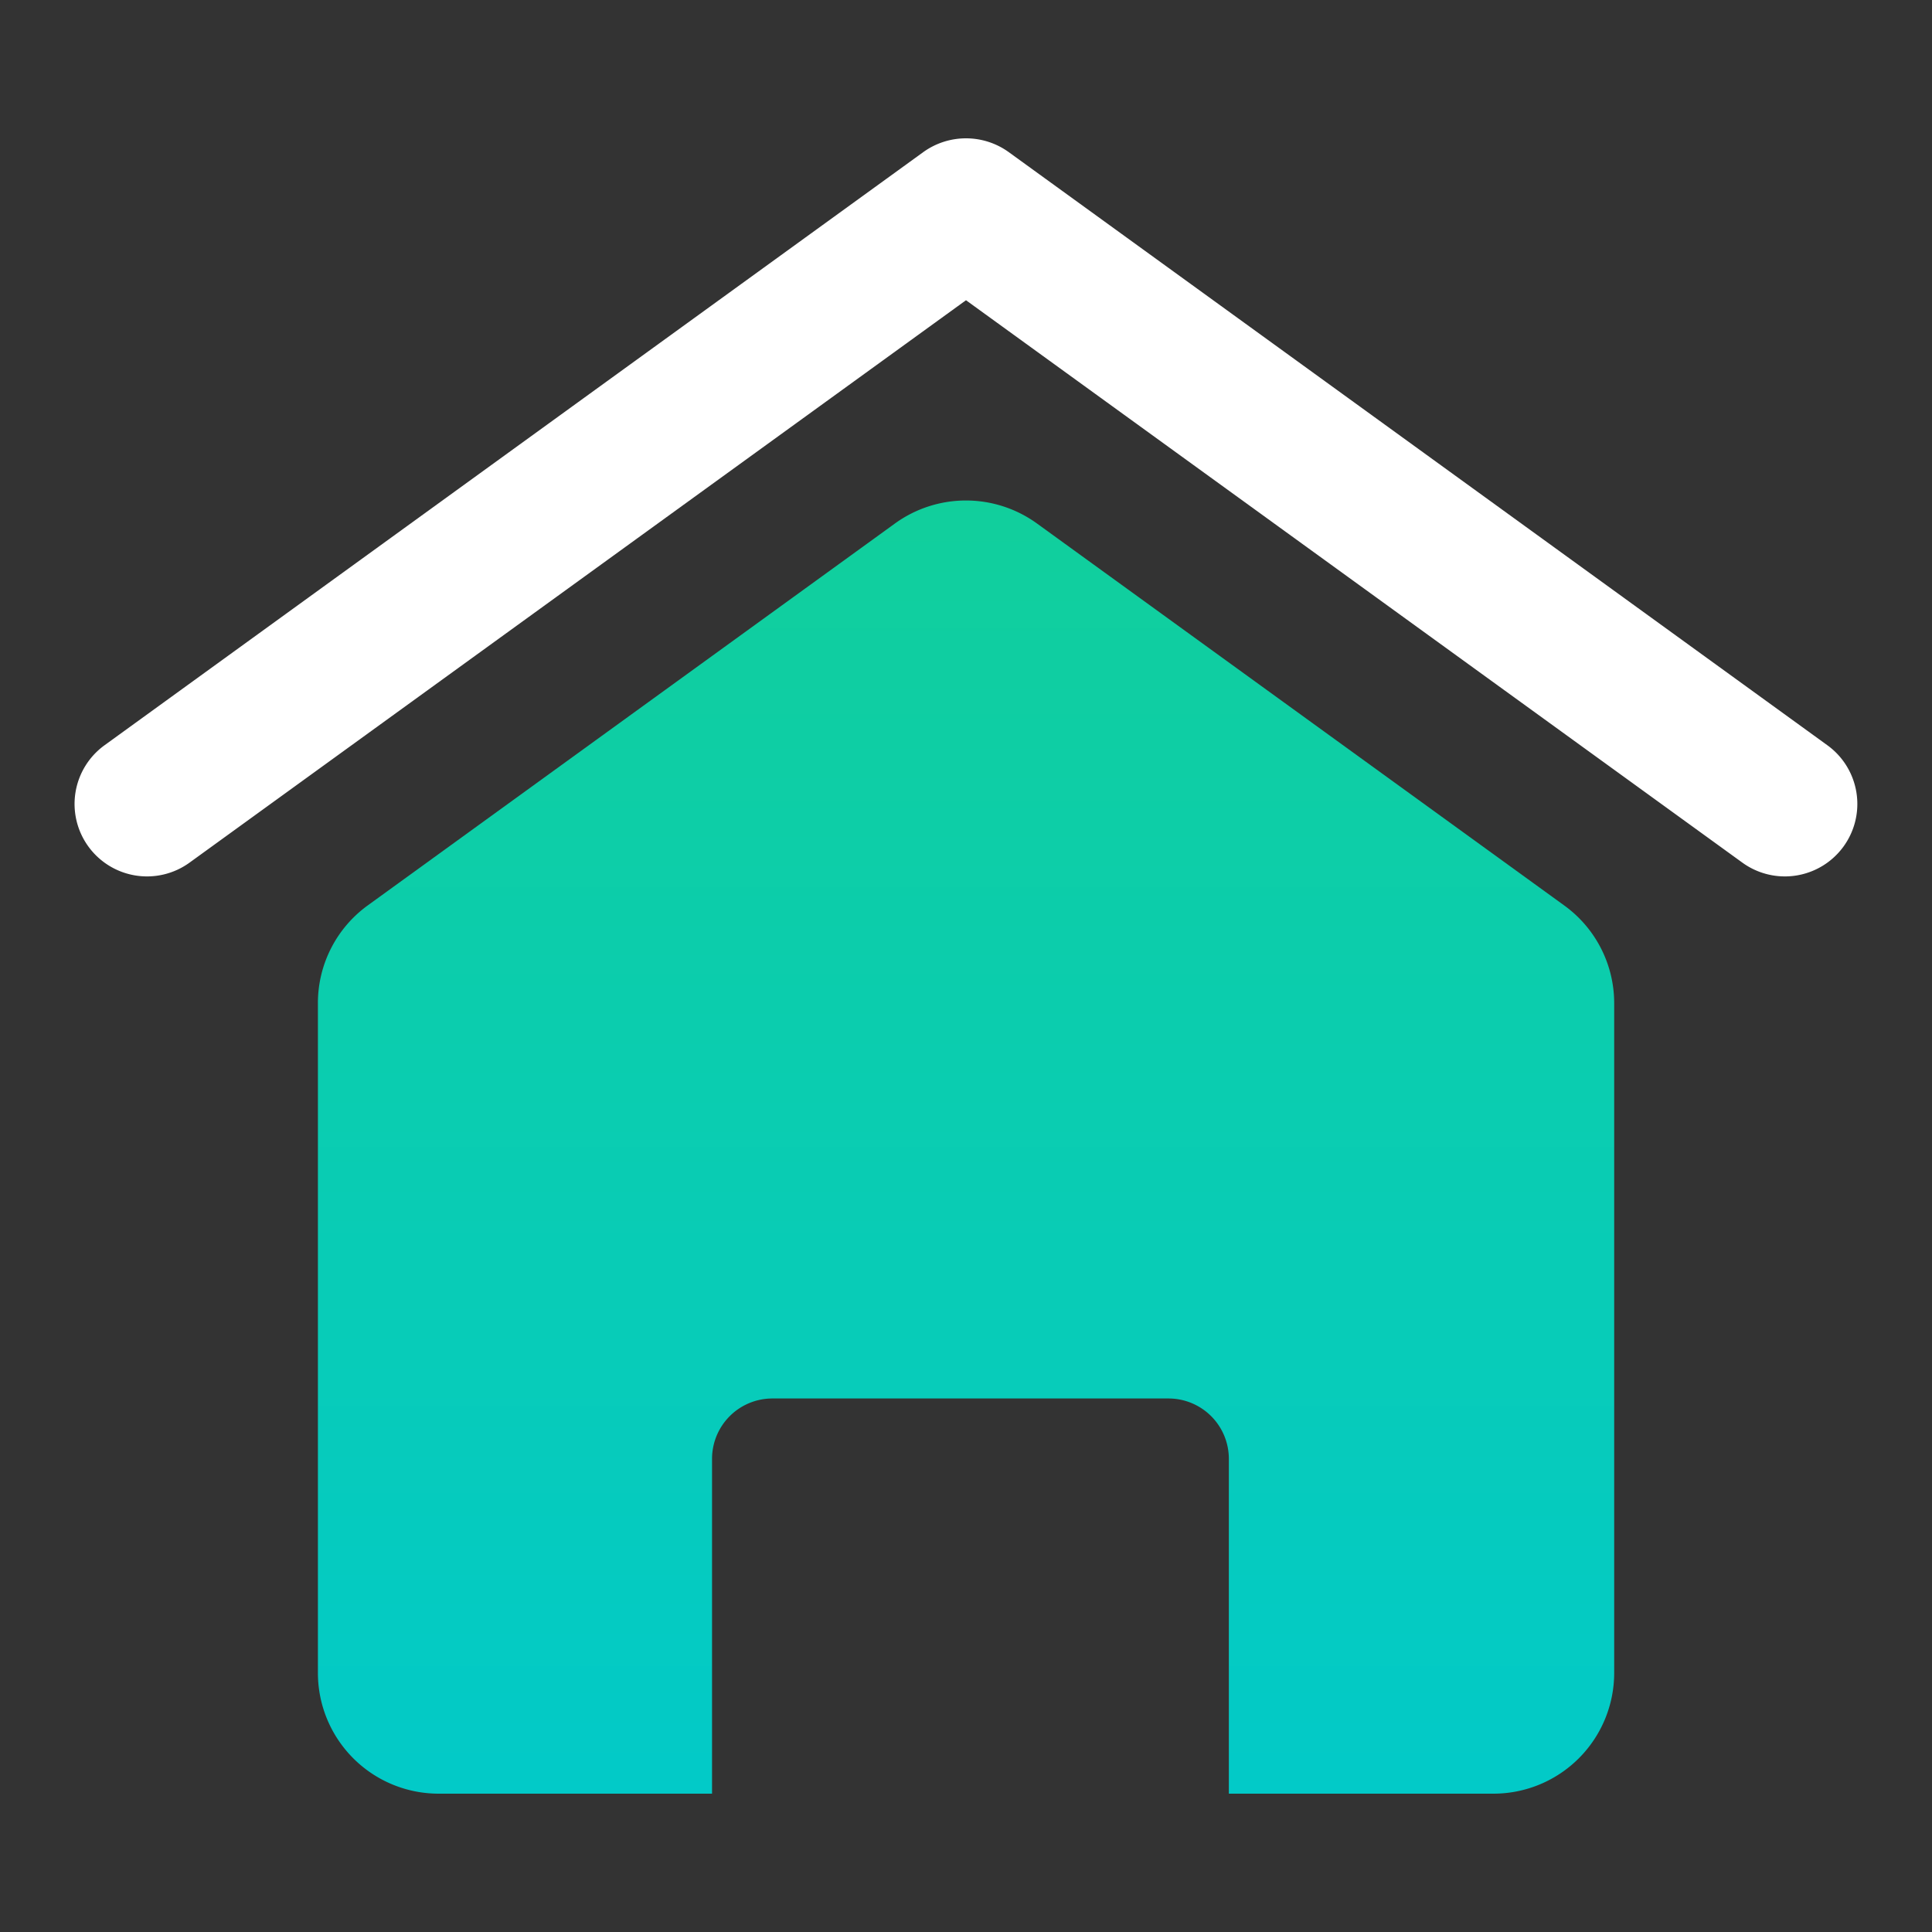 <svg xmlns="http://www.w3.org/2000/svg" xmlns:xlink="http://www.w3.org/1999/xlink" width="20" height="20" viewBox="0 0 20 20"><rect x="0" y="0" width="20" height="20" fill="#333333" stroke="none"/><defs><style>.a{opacity:0;}.b{fill:#fff;}.c{fill:url(#a);}</style><linearGradient id="a" x1="0.5" x2="0.5" y2="1" gradientUnits="objectBoundingBox"><stop offset="0" stop-color="#11cf9c"/><stop offset="1" stop-color="#02cac8"/></linearGradient></defs><rect class="a" width="20" height="20"/><g transform="translate(0.772 1.432)"><path class="b" d="M78.346,109.752l-8.477-6.142a.757.757,0,0,0-.88,0l-8.478,6.142a.75.75,0,1,0,.88,1.215l8.038-5.822,8.037,5.822a.75.75,0,1,0,.88-1.215Z" transform="translate(-60.201 -103.469)"/><path class="c" d="M75.62,111.409l-5.458-3.954a1.254,1.254,0,0,0-1.467,0l-5.458,3.954a1.248,1.248,0,0,0-.517,1.012v6.934a1.25,1.25,0,0,0,1.25,1.25H66.8v-3.466a.625.625,0,0,1,.625-.625h4.1a.625.625,0,0,1,.625.625v3.466h2.739a1.25,1.25,0,0,0,1.25-1.25v-6.934A1.248,1.248,0,0,0,75.62,111.409Z" transform="translate(-60.201 -103.469)"/></g></svg>